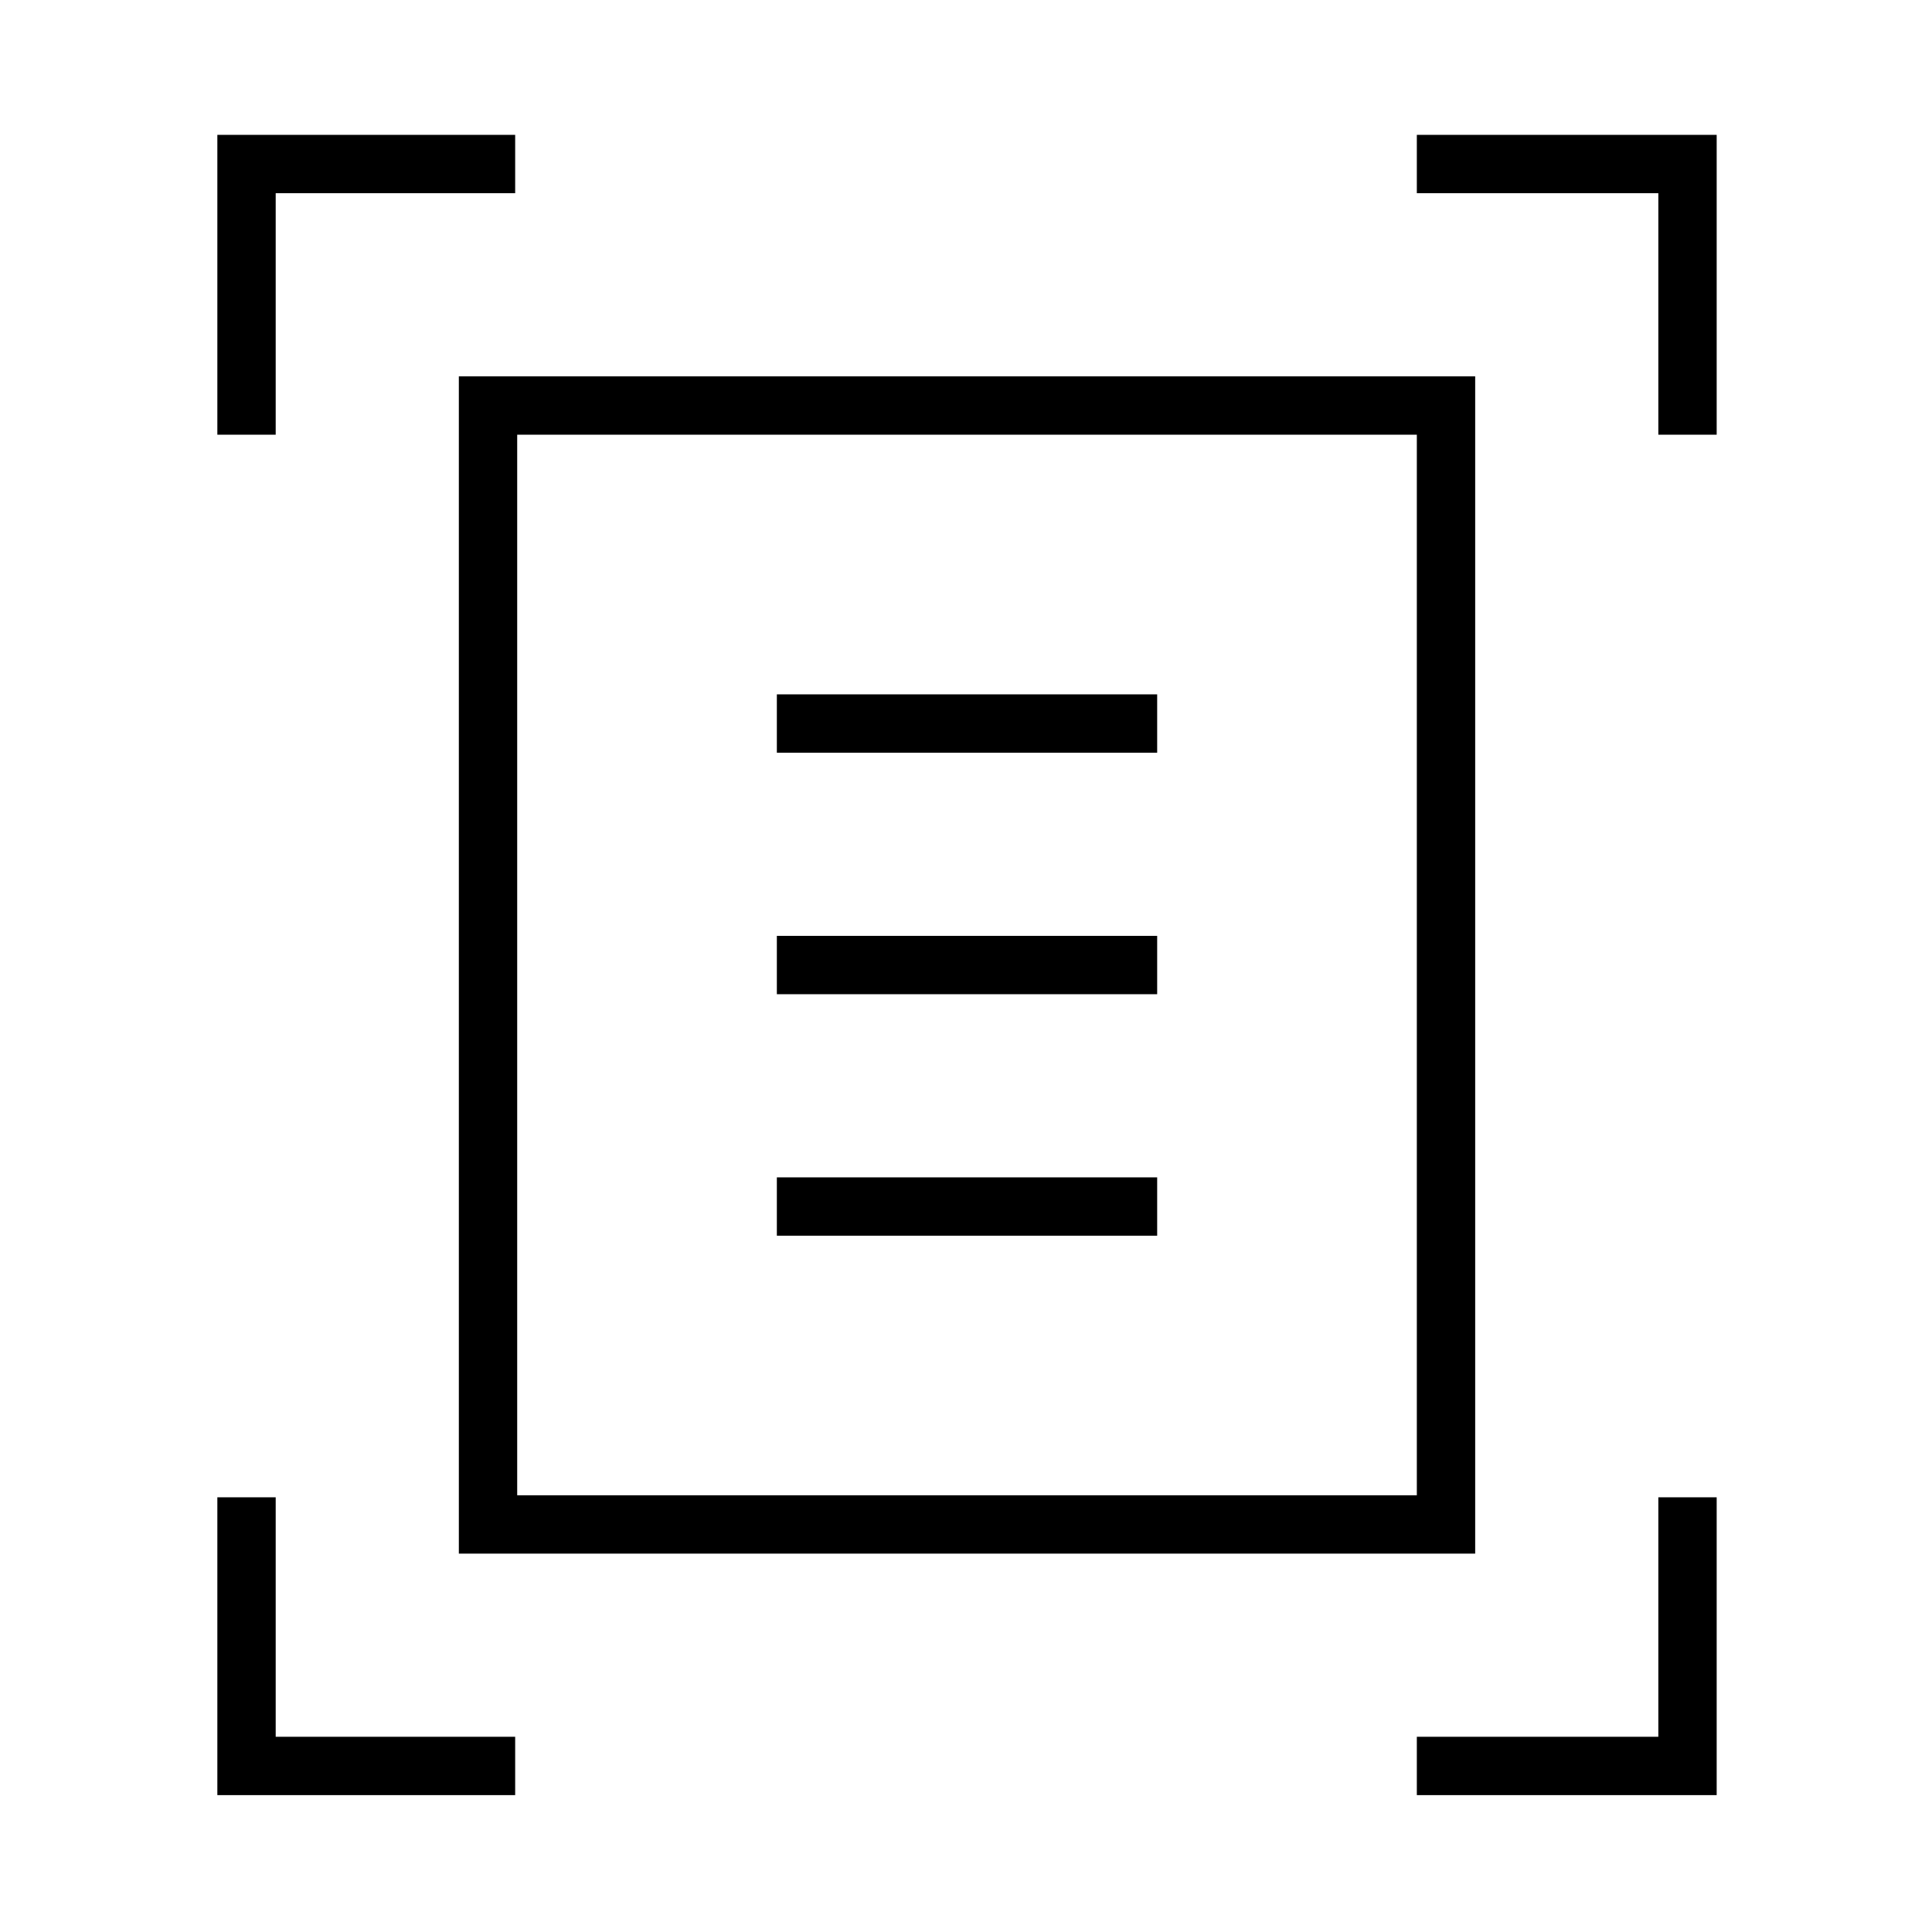 <svg xmlns="http://www.w3.org/2000/svg" height="20" width="20"><path d="M2.25 4.5V1.396H5.333V2H2.854V4.5ZM17.167 4.5V2H14.667V1.396H17.771V4.5ZM2.25 18.583V15.5H2.854V17.979H5.333V18.583ZM14.667 18.583V17.979H17.167V15.5H17.771V18.583ZM5.354 15.479H14.667V4.5H5.354ZM4.75 16.083V3.896H15.271V16.083ZM8.042 7.792H11.979V7.188H8.042ZM8.042 10.292H11.979V9.688H8.042ZM8.042 12.792H11.979V12.188H8.042ZM5.354 15.479V4.5Z"/></svg>